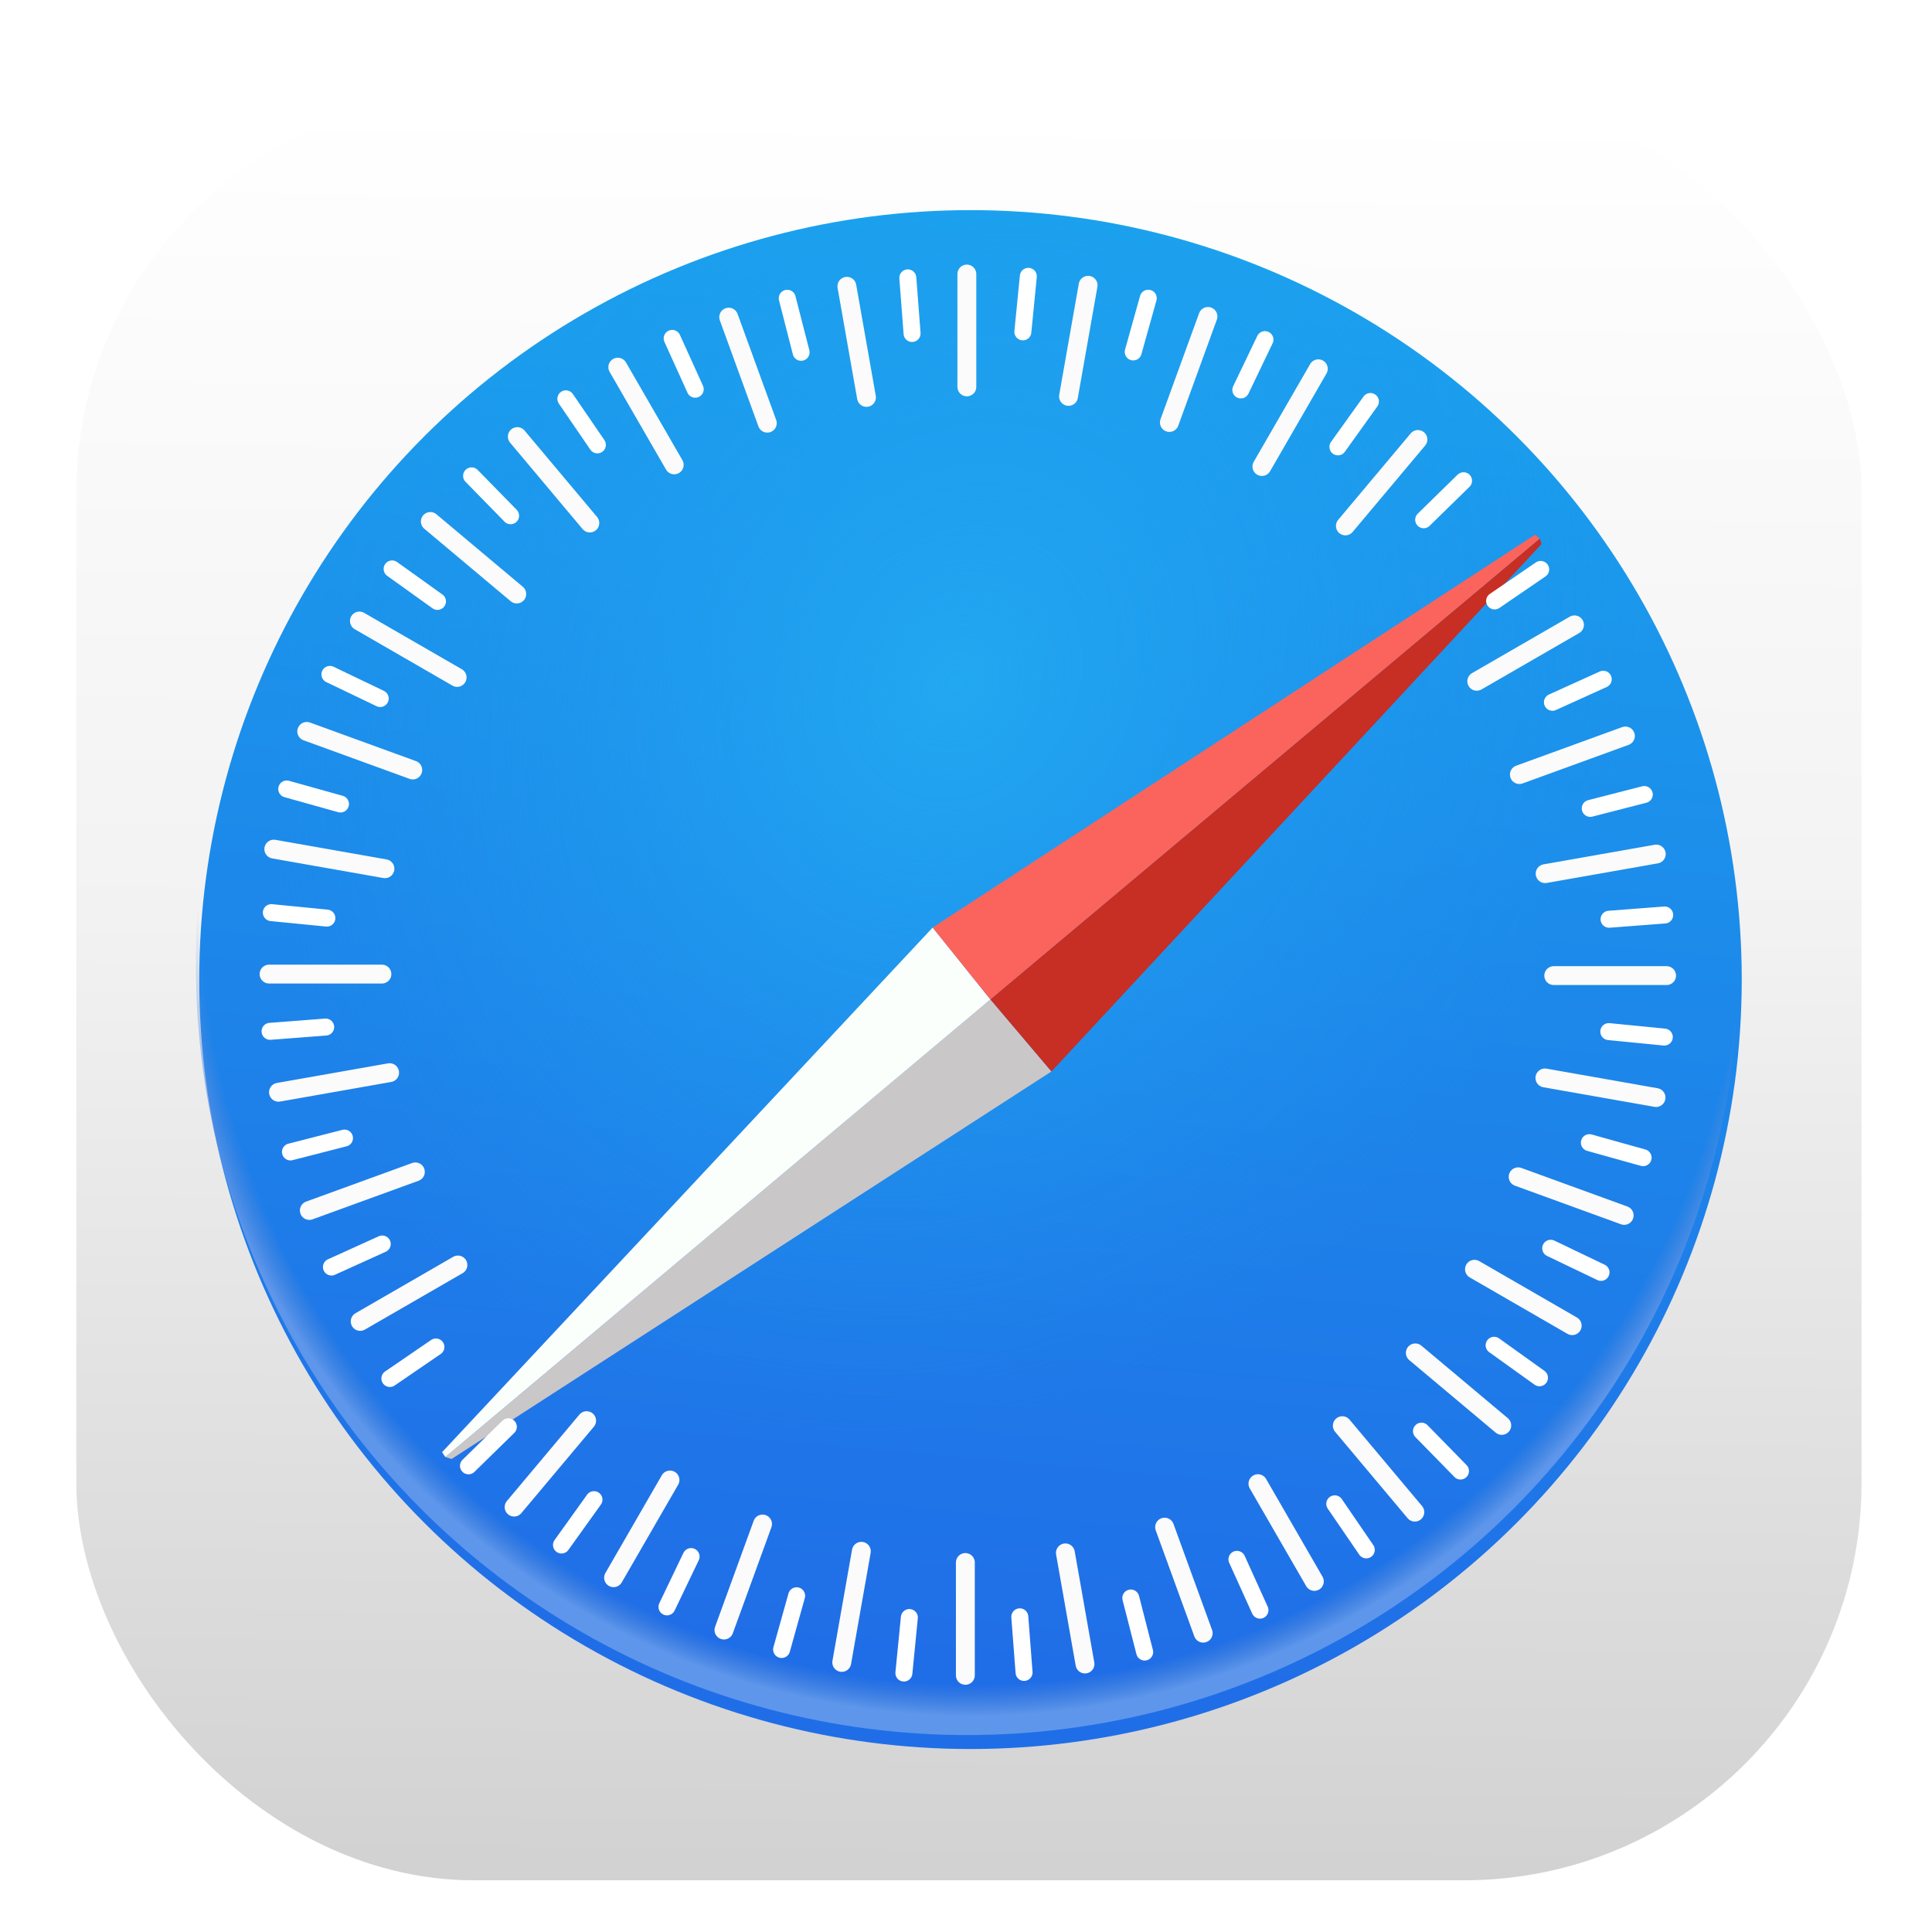 <svg width="512" height="512" enable-background="new" version="1.1" viewBox="0 0 135.47 135.47" xmlns="http://www.w3.org/2000/svg" xmlns:xlink="http://www.w3.org/1999/xlink"><defs><linearGradient id="linearGradient855" x1="-1108.2" x2="-1106.4" y1="224.72" y2="10.598" gradientTransform="matrix(1.007 0 0 1.013 1248.4 -116.04)" gradientUnits="userSpaceOnUse"><stop stop-color="#d2d2d2" offset="0"/><stop stop-color="#f2f2f2" offset=".534"/><stop stop-color="#ffffff" offset="1"/></linearGradient><filter id="filter1648" color-interpolation-filters="sRGB"><feFlood flood-color="rgb(0,0,0)" flood-opacity=".61" result="flood"/><feComposite in="flood" in2="SourceGraphic" operator="in" result="composite1"/><feGaussianBlur in="composite1" result="blur" stdDeviation="0.5"/><feOffset dx="0.8" dy="0.8" result="offset"/><feComposite in="SourceGraphic" in2="offset" result="fbSourceGraphic"/><feColorMatrix in="fbSourceGraphic" result="fbSourceGraphicAlpha" values="0 0 0 -1 0 0 0 0 -1 0 0 0 0 -1 0 0 0 0 1 0"/><feFlood flood-color="rgb(0,0,0)" flood-opacity=".4" in="fbSourceGraphic" result="flood"/><feComposite in="flood" in2="fbSourceGraphic" operator="in" result="composite1"/><feGaussianBlur in="composite1" result="blur" stdDeviation="3.8"/><feOffset dx="2.3" dy="3.3" result="offset"/><feComposite in="fbSourceGraphic" in2="offset" result="composite2"/></filter><filter id="filter1912" color-interpolation-filters="sRGB"><feFlood flood-color="rgb(0,0,0)" flood-opacity=".373" result="flood"/><feComposite in="flood" in2="SourceGraphic" operator="out" result="composite1"/><feGaussianBlur in="composite1" result="blur" stdDeviation="2.9"/><feOffset dx="0.4" dy="1.7" result="offset"/><feComposite in="offset" in2="SourceGraphic" operator="atop" result="composite2"/></filter><filter id="filter2268" color-interpolation-filters="sRGB"><feFlood flood-color="rgb(0,0,0)" flood-opacity=".373" result="flood"/><feComposite in="flood" in2="SourceGraphic" operator="in" result="composite1"/><feGaussianBlur in="composite1" result="blur" stdDeviation="0.6"/><feOffset dx="0.1" dy="0.4" result="offset"/><feComposite in="SourceGraphic" in2="offset" result="composite2"/></filter><filter id="filter2567" color-interpolation-filters="sRGB"><feFlood flood-color="rgb(0,0,0)" flood-opacity=".275" result="flood"/><feComposite in="flood" in2="SourceGraphic" operator="in" result="composite1"/><feGaussianBlur in="composite1" result="blur" stdDeviation="3"/><feOffset dx="0.3" dy="2.8" result="offset"/><feComposite in="SourceGraphic" in2="offset" result="composite2"/></filter><linearGradient id="linearGradient7445" x1="-886.23" x2="-869.87" y1="206.65" y2="21.739" gradientTransform="matrix(.931 0 0 .937 929.79 -97.911)" gradientUnits="userSpaceOnUse"><stop stop-color="#206ee7" offset="0"/><stop stop-color="#19a3ed" offset="1"/></linearGradient><radialGradient id="radialGradient7495" cx="108.15" cy="95.832" r="93.079" gradientTransform="matrix(.752 .418 -.493 .887 84.686 -150.46)" gradientUnits="userSpaceOnUse"><stop stop-color="#22a8f1" offset="0"/><stop stop-color="#1f94ee" stop-opacity="0" offset="1"/></radialGradient><filter id="filter8059" color-interpolation-filters="sRGB"><feFlood flood-color="rgb(0,0,0)" flood-opacity=".275" result="flood"/><feComposite in="flood" in2="SourceGraphic" operator="in" result="composite1"/><feGaussianBlur in="composite1" result="blur" stdDeviation="1"/><feOffset dx="0" dy="0.9" result="offset"/><feComposite in="SourceGraphic" in2="offset" result="composite2"/></filter><radialGradient id="radialGradient8200" cx="109.35" cy="13.759" r="93.079" gradientTransform="matrix(-.018 1.092 -1.042 -.018 136.95 -115.33)" gradientUnits="userSpaceOnUse"><stop stop-color="#000000" stop-opacity="0" offset="0"/><stop stop-color="#5488d6" stop-opacity="0" offset=".963"/><stop stop-color="#5d96eb" offset="1"/></radialGradient></defs><rect id="white-box" transform="matrix(.569 0 0 .569 -7.338 65.687)" x="22" y="-106.53" width="220" height="220" ry="49" fill="url(#linearGradient855)" fill-rule="evenodd" filter="url(#filter2567)" stroke-width="1.757"/><g id="blue-circle-with-sheen" transform="matrix(.581 0 0 .576 -1.902 59.555)" stroke-width="1.728"><ellipse id="blue-circle" cx="120" cy="14.153" rx="93.079" ry="93.669" fill="url(#linearGradient7445)" filter="url(#filter1912)" style="paint-order:stroke fill markers"/><ellipse id="blue-circle-sheen" cx="120.31" cy="16.025" rx="93.079" ry="93.669" fill="url(#radialGradient7495)" stroke-width="1.728"/><ellipse id="bottom-sheen" cx="120" cy="14.153" rx="93.079" ry="93.669" fill="url(#radialGradient8200)"/></g><g id="red-compass" transform="matrix(.583 0 0 .565 2.596 -8.439)" fill-rule="evenodd" filter="url(#filter1648)" stroke-width="1.742"><path d="m46.006 191.66 0.755 0.241 72.145-48.09-7.341-8.947z" fill="#cac7c8"/><path d="m45.616 191.06 0.39 0.601 65.559-56.793-6.943-8.918z" fill="#fbfffc"/><path d="m118.91 143.81-7.346-8.947 66.08-57.195 0.208 0.685z" fill="#c72e24"/><path d="m104.62 125.95 6.943 8.917 66.077-57.198-0.579-0.469z" fill="#fb645c"/></g><g id="points" transform="matrix(.577 0 0 .577 -2.161 -.89)" filter="url(#filter8059)" stroke-width="1.733"><g id="tick2" transform="translate(10.691,10.646)" filter="url(#filter2268)"><path id="tick-small" d="m117.92 23.177-0.664 6.746" fill="#fbfffc" fill-rule="evenodd" stroke="#ffffff" stroke-linecap="round" stroke-width="2.064"/><path id="tick-big" d="m110.45 22.899v13.712" fill="#fbfffc" fill-rule="evenodd" stroke="#fbfbfb" stroke-linecap="round" stroke-width="2.293"/></g><use transform="rotate(170 121.03 119.03)" width="100%" height="100%" xlink:href="#tick2"/><use transform="rotate(50 104.41 124.84)" width="100%" height="100%" xlink:href="#tick-small"/><use transform="rotate(150 121.07 119.04)" width="100%" height="100%" xlink:href="#tick2"/><use transform="rotate(80 121.13 119.11)" width="100%" height="100%" xlink:href="#tick2"/><use transform="rotate(100 121.13 119.12)" width="100%" height="100%" xlink:href="#tick2"/><use transform="rotate(130 121.12 119.06)" width="100%" height="100%" xlink:href="#tick2"/><use transform="rotate(120 121.13 119.08)" width="100%" height="100%" xlink:href="#tick2"/><use transform="rotate(110 121.13 119.11)" width="100%" height="100%" xlink:href="#tick2"/><use transform="rotate(90 121.13 119.09)" width="100%" height="100%" xlink:href="#tick2"/><use transform="rotate(180 121.15 119.09)" width="100%" height="100%" xlink:href="#tick2"/><use transform="rotate(160 121.04 119.06)" width="100%" height="100%" xlink:href="#tick2"/><use transform="rotate(70 121.17 119.16)" width="100%" height="100%" xlink:href="#tick2"/><use transform="rotate(60 121.24 119.21)" width="100%" height="100%" xlink:href="#tick2"/><use transform="rotate(190 121.02 118.97)" width="100%" height="100%" xlink:href="#tick2"/><use transform="rotate(10 120.8 118.84)" width="100%" height="100%" xlink:href="#tick2"/><use transform="rotate(200 121.01 118.94)" width="100%" height="100%" xlink:href="#tick2"/><use transform="rotate(210 121 118.91)" width="100%" height="100%" stroke-width="1.733" xlink:href="#tick2"/><use transform="rotate(220 121 118.88)" width="100%" height="100%" xlink:href="#tick2"/><g transform="translate(-.459)"><use transform="rotate(20 121.51 120.91)" width="100%" height="100%" xlink:href="#tick2"/><use transform="rotate(30 121.34 120.26)" width="100%" height="100%" xlink:href="#tick2"/><use transform="rotate(40 121.26 119.93)" width="100%" height="100%" xlink:href="#tick2"/></g><g transform="translate(-.459 .459)"><use transform="rotate(-30 120.52 117.67)" width="100%" height="100%" xlink:href="#tick2"/><use transform="rotate(-80 120.73 118.57)" width="100%" height="100%" xlink:href="#tick2"/><use transform="rotate(-50 120.62 118.17)" width="100%" height="100%" xlink:href="#tick2"/><use transform="rotate(-60 120.68 118.33)" width="100%" height="100%" xlink:href="#tick2"/><use transform="rotate(-70 120.72 118.46)" width="100%" height="100%" xlink:href="#tick2"/><use transform="rotate(-20 120.55 117.1)" width="100%" height="100%" xlink:href="#tick2"/><use transform="rotate(-10 120.06 115.16)" width="100%" height="100%" xlink:href="#tick2"/><g transform="translate(.917)"><use transform="rotate(230 117.99 111.12)" width="100%" height="100%" xlink:href="#tick-small"/><use transform="rotate(260 120.71 118.72)" width="100%" height="100%" xlink:href="#tick2"/><use transform="rotate(-90 120.92 118.88)" width="100%" height="100%" xlink:href="#tick2"/><use transform="rotate(250 120.74 118.75)" width="100%" height="100%" xlink:href="#tick2"/><use transform="rotate(240 120.76 118.77)" width="100%" height="100%" xlink:href="#tick2"/></g><use transform="rotate(-40 120.66 118.01)" width="100%" height="100%" xlink:href="#tick2"/></g><use transform="rotate(140 121.08 119.08)" width="100%" height="100%" xlink:href="#tick2"/></g></svg>

